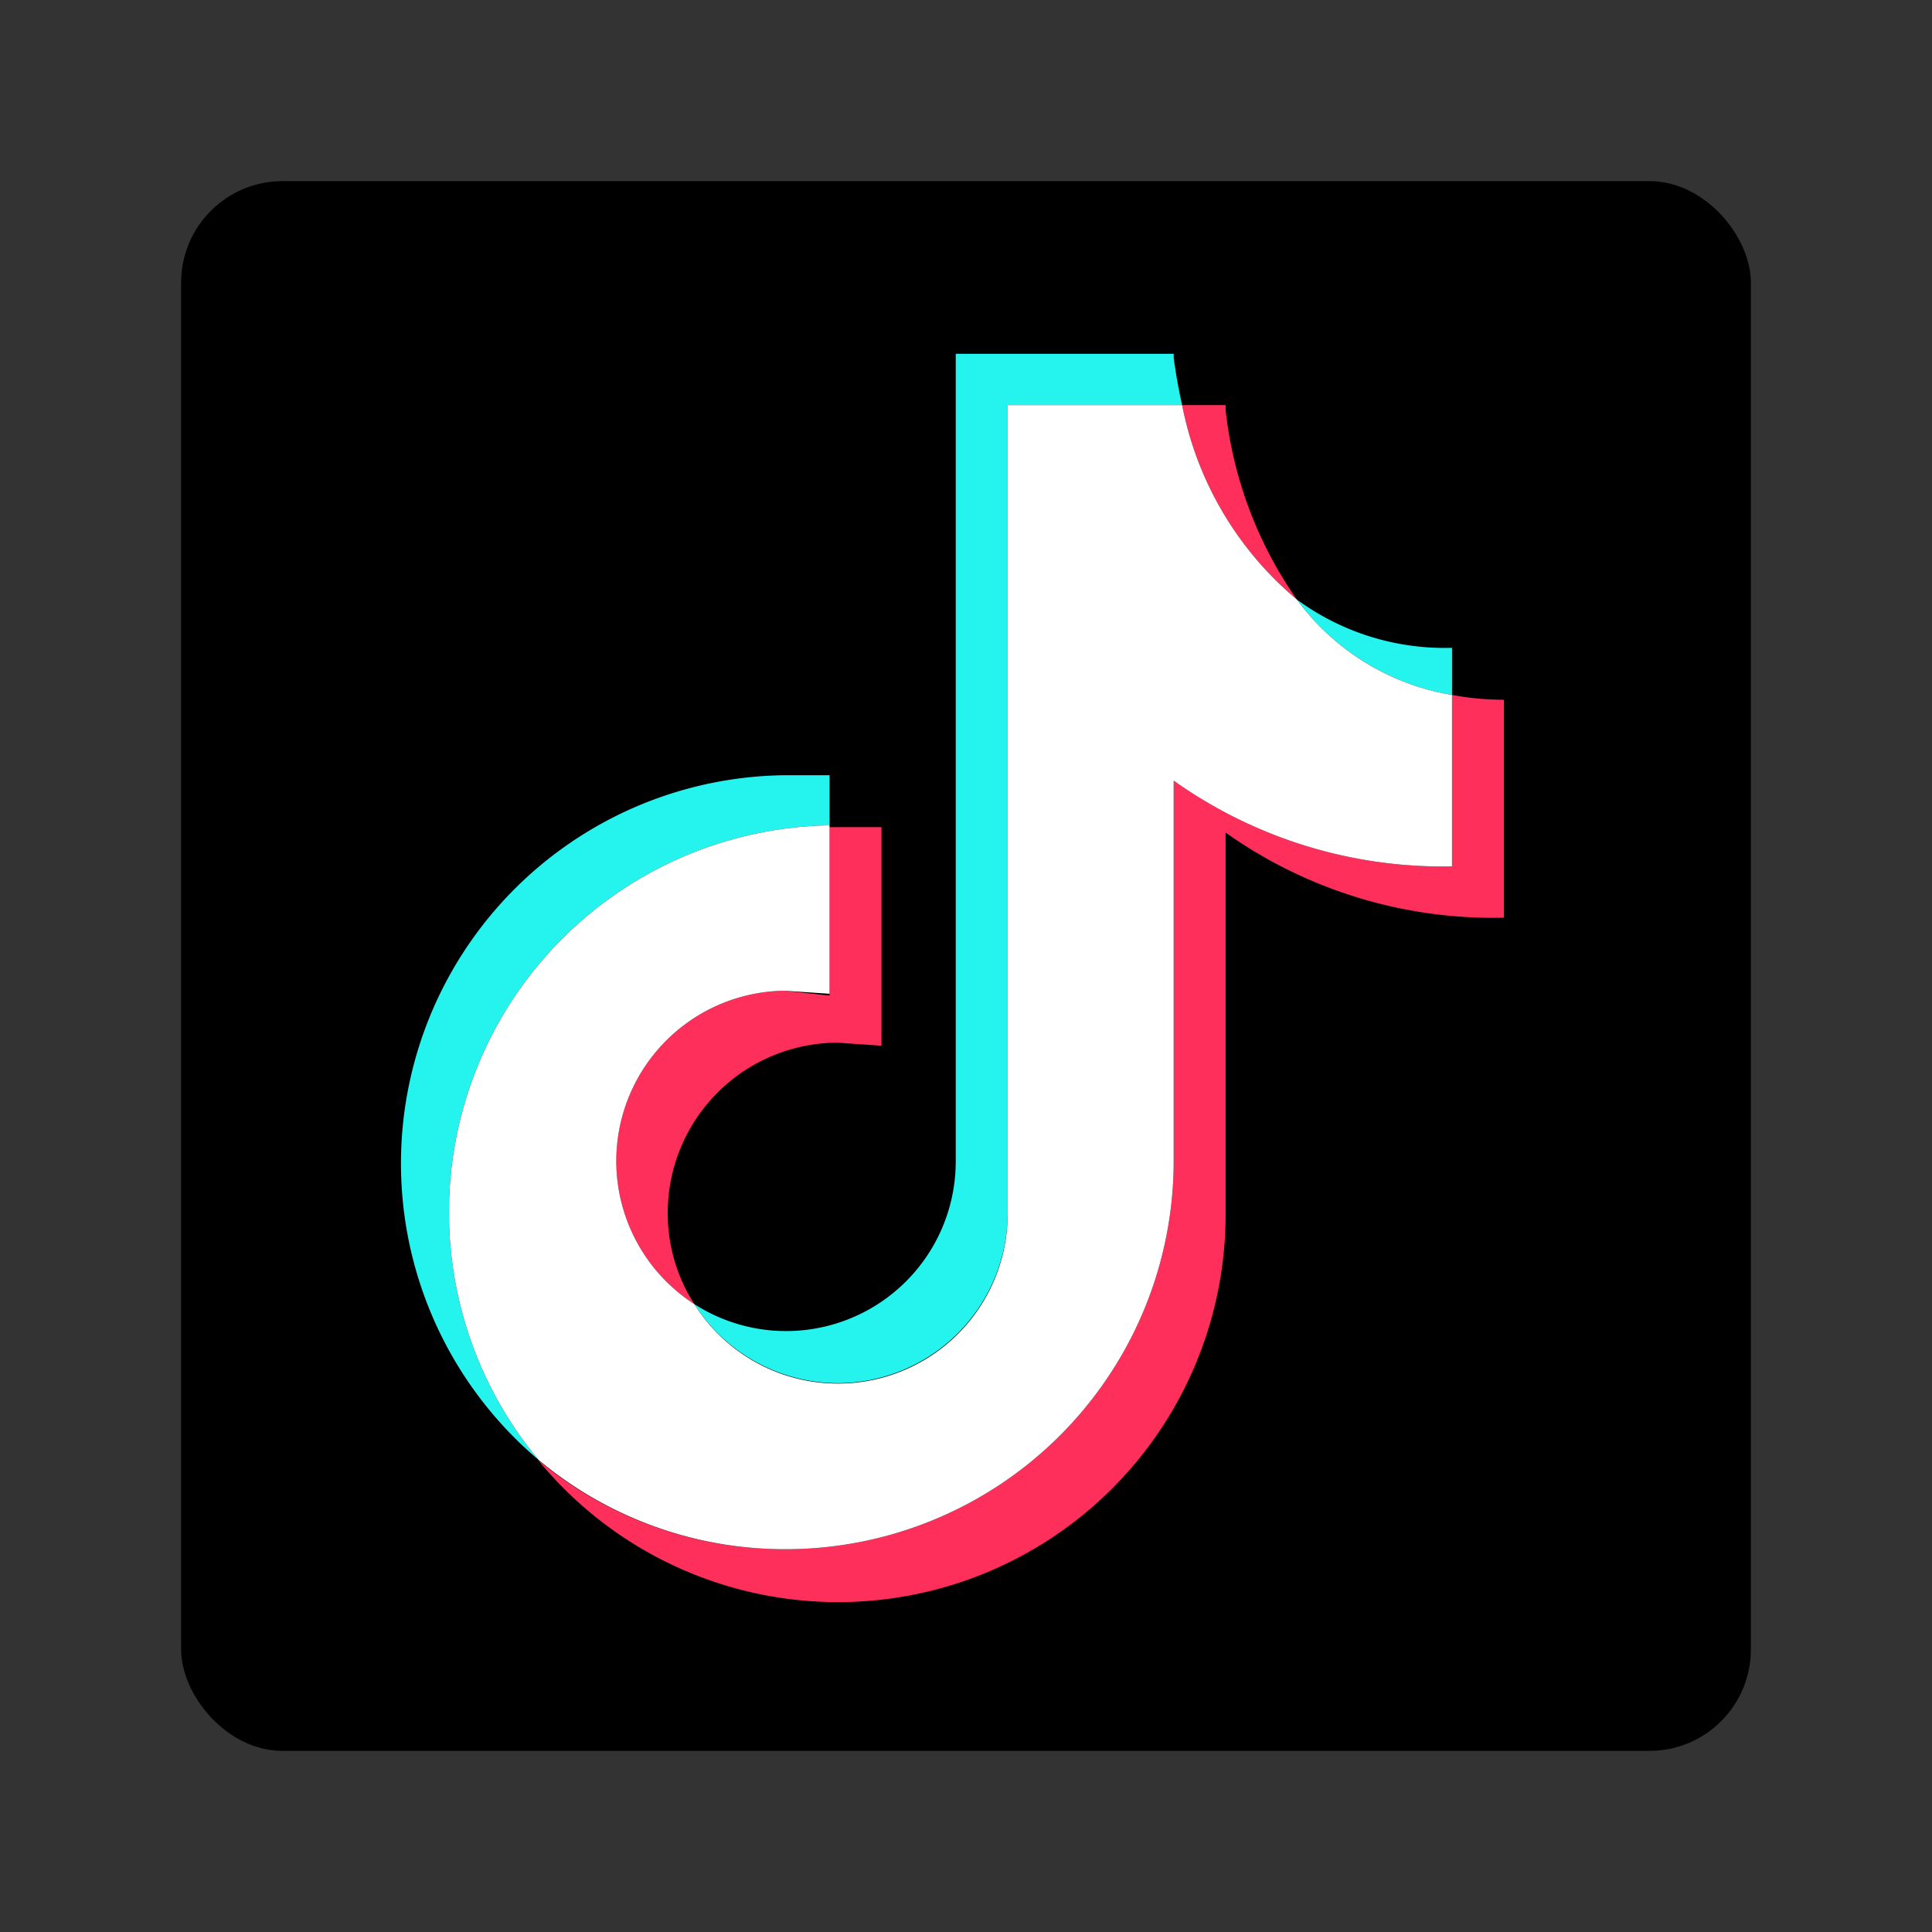 <svg id="Layer_4" data-name="Layer 4" xmlns="http://www.w3.org/2000/svg" viewBox="0 0 32 32"><rect x="0" y="0" width="32" height="32" fill="#333333" stroke="none"/><defs><style>.cls-1{fill:#ff2f5b;}.cls-2{fill:#25f4ee;}.cls-3{fill:#fff;}</style></defs><rect x="3" y="3" width="26" height="26" rx="1.68"/><path class="cls-1" d="M13,16.41A2.82,2.82,0,0,0,11.5,21.6a2.78,2.78,0,0,1-.44-1.51,2.82,2.82,0,0,1,2.81-2.82l.73.05V13.7c-.24,0-.48,0-.73,0h-.13v2.79Z"/><path class="cls-1" d="M21.48,9.93A6.75,6.75,0,0,1,20.3,6.79V6.71h-.72A5.59,5.59,0,0,0,21.48,9.93Z"/><path class="cls-1" d="M24.05,11.51v2.84a7.69,7.69,0,0,1-4.61-1.42v6.3A6.43,6.43,0,0,1,13,25.66a6.35,6.35,0,0,1-4.09-1.48A6.42,6.42,0,0,0,20.3,20.09v-6.3a7.66,7.66,0,0,0,4.61,1.41V11.59A4.65,4.65,0,0,1,24.05,11.51Z"/><path class="cls-2" d="M24.05,11.51v-.78a4.14,4.14,0,0,1-2.57-.8A4,4,0,0,0,24.05,11.51Z"/><path class="cls-2" d="M13.87,22.91a2.82,2.82,0,0,0,2.82-2.82V6.71h2.89c-.08-.35-.12-.64-.14-.78V5.86H15.83V19.23A2.81,2.81,0,0,1,11.5,21.6,2.83,2.83,0,0,0,13.87,22.91Z"/><path class="cls-2" d="M13.74,13.67v-.83c-.24,0-.48,0-.73,0A6.43,6.43,0,0,0,8.92,24.18a6.41,6.41,0,0,1,4.82-10.51Z"/><path class="cls-3" d="M19.44,19.23v-6.3a7.69,7.69,0,0,0,4.61,1.42V11.51a4,4,0,0,1-2.57-1.58,5.59,5.59,0,0,1-1.9-3.22H16.69V20.09A2.81,2.81,0,0,1,11.5,21.6,2.82,2.82,0,0,1,13,16.41l.74.05V13.67A6.41,6.41,0,0,0,8.92,24.18,6.35,6.35,0,0,0,13,25.66,6.43,6.43,0,0,0,19.44,19.23Z"/></svg>